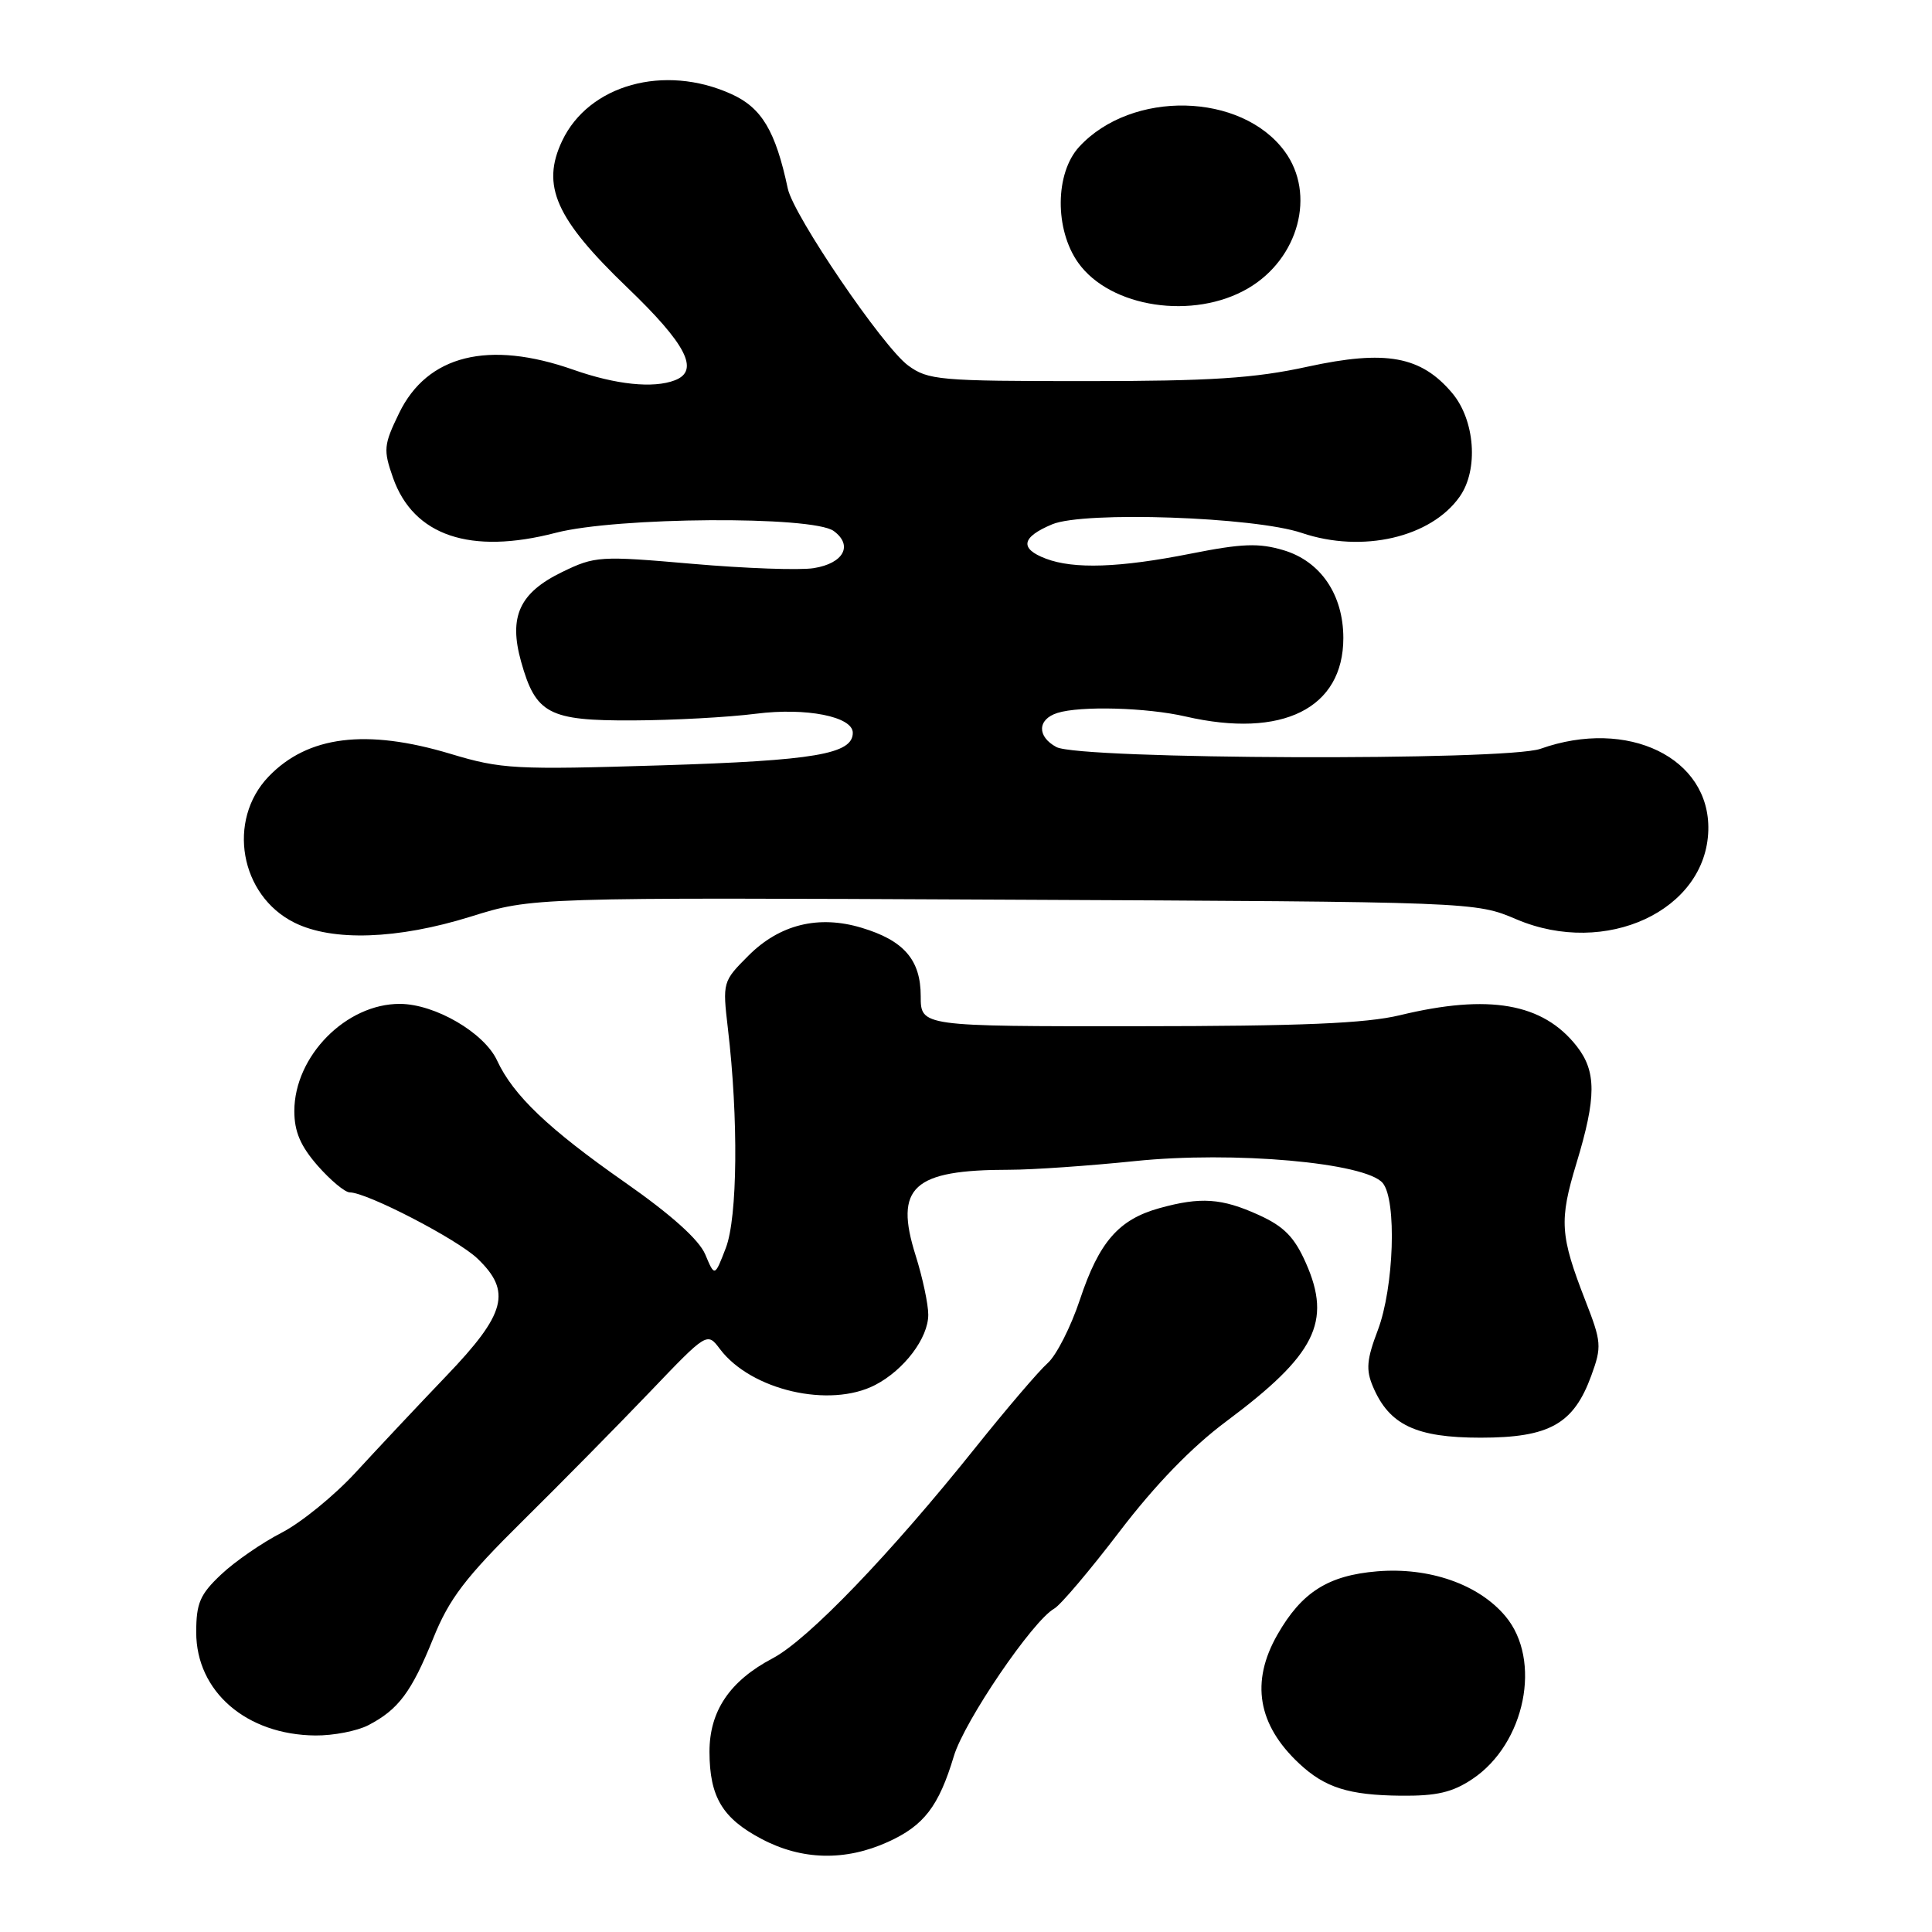 <?xml version="1.0" encoding="UTF-8" standalone="no"?>
<!DOCTYPE svg PUBLIC "-//W3C//DTD SVG 1.1//EN" "http://www.w3.org/Graphics/SVG/1.1/DTD/svg11.dtd" >
<svg xmlns="http://www.w3.org/2000/svg" xmlns:xlink="http://www.w3.org/1999/xlink" version="1.1" viewBox="0 0 256 256">
 <g >
 <path fill="currentColor"
d=" M 117.67 244.06 C 122.43 241.90 124.39 239.35 126.39 232.70 C 127.79 228.04 136.84 214.75 139.69 213.15 C 140.52 212.69 144.41 208.09 148.35 202.93 C 153.05 196.77 157.90 191.75 162.50 188.33 C 174.31 179.52 176.50 175.17 173.04 167.36 C 171.52 163.92 170.14 162.51 166.79 160.99 C 161.88 158.76 159.09 158.57 153.62 160.09 C 148.23 161.59 145.64 164.56 143.10 172.19 C 141.90 175.81 139.97 179.61 138.81 180.63 C 137.65 181.66 133.36 186.68 129.28 191.78 C 117.95 205.95 107.07 217.26 102.39 219.73 C 96.69 222.73 94.00 226.73 94.01 232.15 C 94.03 238.11 95.73 240.94 100.91 243.67 C 106.26 246.50 112.01 246.63 117.67 244.06 Z  M 195.10 235.73 C 202.11 231.05 204.35 219.95 199.47 214.15 C 195.92 209.92 189.38 207.64 182.48 208.21 C 175.99 208.75 172.48 210.97 169.27 216.59 C 165.68 222.86 166.65 228.55 172.16 233.69 C 175.56 236.87 178.72 237.87 185.60 237.94 C 190.35 237.99 192.46 237.50 195.10 235.73 Z  M 48.80 228.60 C 52.78 226.54 54.52 224.22 57.40 217.10 C 59.52 211.84 61.65 209.05 69.24 201.55 C 74.33 196.52 81.92 188.82 86.10 184.45 C 93.70 176.50 93.70 176.50 95.40 178.76 C 99.52 184.22 109.94 186.63 115.96 183.52 C 119.80 181.53 123.00 177.30 123.00 174.20 C 123.00 172.81 122.25 169.29 121.33 166.37 C 118.46 157.28 120.96 155.00 133.76 155.00 C 136.80 155.00 144.28 154.48 150.39 153.85 C 163.43 152.50 180.97 154.05 183.22 156.76 C 185.10 159.03 184.71 170.60 182.57 176.25 C 181.09 180.14 180.97 181.51 181.93 183.75 C 184.08 188.82 187.64 190.50 196.18 190.50 C 205.30 190.50 208.51 188.70 210.85 182.29 C 212.26 178.43 212.21 177.82 210.07 172.34 C 206.71 163.69 206.58 161.74 208.89 154.13 C 211.54 145.40 211.55 141.97 208.91 138.61 C 204.43 132.92 197.30 131.67 185.50 134.52 C 180.99 135.61 172.38 135.97 150.75 135.98 C 122.00 136.00 122.00 136.00 122.00 132.00 C 122.00 127.19 119.77 124.61 114.15 122.93 C 108.46 121.22 103.31 122.49 99.18 126.62 C 95.76 130.04 95.73 130.14 96.45 136.29 C 97.86 148.24 97.73 161.29 96.18 165.35 C 94.70 169.20 94.70 169.20 93.45 166.22 C 92.63 164.27 88.94 160.96 82.85 156.70 C 72.68 149.59 68.01 145.14 65.87 140.53 C 64.17 136.84 57.65 133.04 53.00 133.02 C 45.86 132.99 39.01 139.94 39.00 147.22 C 39.00 149.95 39.82 151.86 42.10 154.47 C 43.81 156.41 45.72 158.00 46.35 158.00 C 48.62 158.00 60.56 164.19 63.25 166.75 C 67.83 171.12 67.05 174.07 59.13 182.33 C 55.35 186.28 49.96 192.02 47.14 195.09 C 44.32 198.16 39.90 201.76 37.32 203.09 C 34.73 204.42 31.13 206.90 29.31 208.62 C 26.50 211.26 26.00 212.43 26.00 216.29 C 26.00 224.13 32.64 229.88 41.80 229.96 C 44.16 229.98 47.32 229.37 48.80 228.60 Z  M 62.36 121.46 C 70.52 118.91 70.52 118.91 133.01 119.21 C 195.50 119.50 195.50 119.50 200.95 121.82 C 212.78 126.84 226.08 120.65 226.36 110.01 C 226.61 100.41 215.69 95.11 204.12 99.22 C 199.54 100.84 143.06 100.64 139.98 98.99 C 137.39 97.60 137.45 95.31 140.11 94.47 C 143.13 93.51 151.95 93.75 157.10 94.94 C 169.92 97.89 178.00 93.87 178.00 84.53 C 177.99 78.79 174.99 74.38 170.09 72.91 C 166.81 71.93 164.59 72.01 157.79 73.36 C 148.36 75.23 142.29 75.44 138.57 74.02 C 135.06 72.69 135.35 71.17 139.43 69.47 C 143.64 67.71 166.23 68.49 172.50 70.62 C 180.51 73.33 189.63 71.22 193.43 65.79 C 195.93 62.23 195.45 55.69 192.43 52.09 C 188.29 47.18 183.64 46.33 173.25 48.59 C 166.22 50.13 160.44 50.50 143.82 50.50 C 124.45 50.50 122.97 50.37 120.32 48.42 C 116.97 45.94 105.16 28.58 104.39 25.00 C 102.76 17.33 100.93 14.27 96.88 12.45 C 88.02 8.45 78.02 11.22 74.49 18.66 C 71.68 24.59 73.62 28.98 83.10 38.08 C 90.96 45.62 92.75 49.12 89.42 50.39 C 86.57 51.49 81.60 50.97 76.00 49.00 C 64.72 45.03 56.61 47.05 52.88 54.75 C 50.83 58.97 50.78 59.61 52.08 63.32 C 54.80 71.00 62.33 73.54 73.64 70.60 C 81.71 68.50 107.70 68.33 110.47 70.36 C 113.07 72.26 111.79 74.65 107.83 75.28 C 106.00 75.58 98.76 75.32 91.75 74.71 C 79.48 73.64 78.84 73.68 74.48 75.80 C 68.82 78.55 67.38 81.71 69.05 87.68 C 70.99 94.60 72.71 95.51 83.85 95.46 C 89.16 95.44 96.52 95.04 100.20 94.57 C 106.82 93.73 113.00 94.95 113.00 97.10 C 113.00 99.92 107.94 100.78 87.70 101.41 C 68.21 102.01 66.44 101.92 59.70 99.89 C 48.52 96.53 40.77 97.50 35.58 102.91 C 30.04 108.70 31.79 118.65 39.00 122.25 C 44.05 124.77 52.66 124.48 62.36 121.46 Z  M 165.39 38.20 C 172.09 34.27 174.38 25.72 170.24 20.07 C 164.50 12.23 149.96 11.90 143.00 19.45 C 139.79 22.94 139.73 30.40 142.87 34.82 C 147.12 40.78 158.15 42.44 165.39 38.20 Z "/>
</g>
</svg>